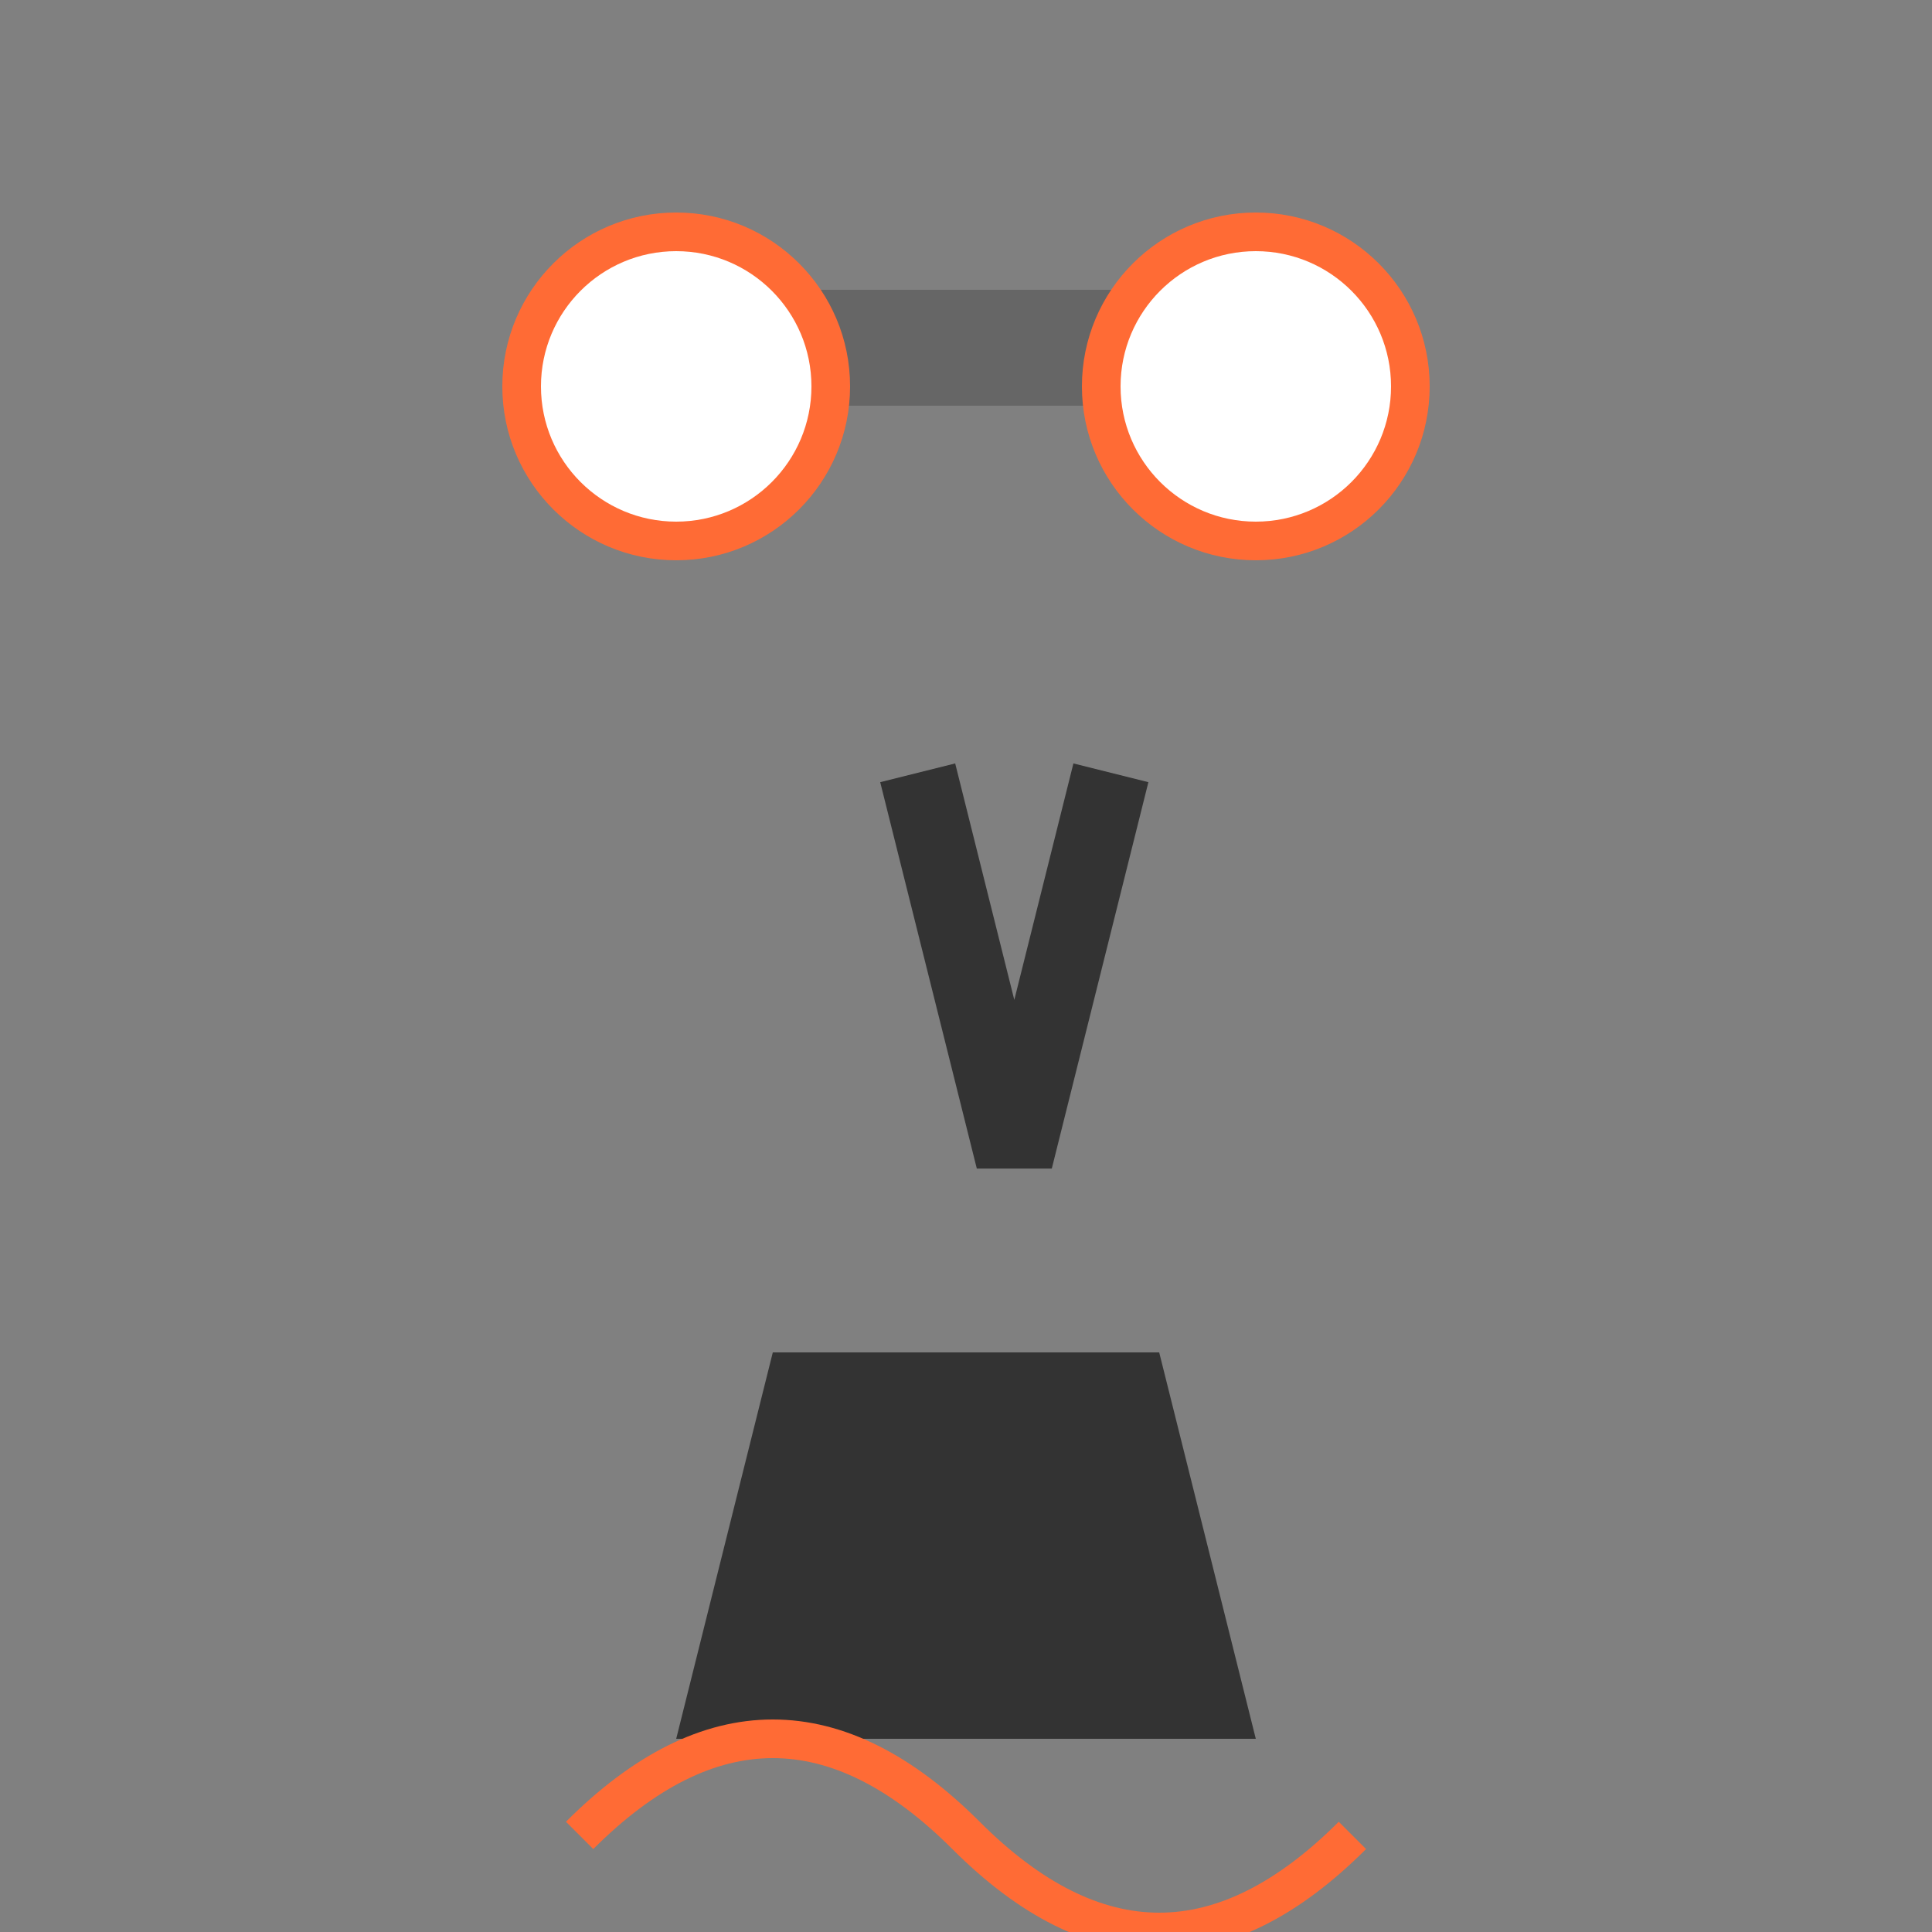 <svg width="200" height="200" viewBox="0 0 200 200" xmlns="http://www.w3.org/2000/svg">
  <rect x="0" y="0" width="200" height="200" fill="#808080" stroke="none"/>
  <!-- 主体结构 -->
  <g transform="translate(50,30)">
    
    <!-- 哑铃横梁 -->
    <rect x="10" y="0" width="80" height="12" rx="6" fill="#666"/>
    
    <!-- 哑铃两侧 -->
    <g transform="translate(0, -10)">
      <!-- 左侧哑铃片 -->
      <circle cx="20" cy="20" r="18" fill="#FF6B35"/>
      <circle cx="20" cy="20" r="14" fill="white"/>
      
      <!-- 右侧哑铃片 -->
      <circle cx="80" cy="20" r="18" fill="#FF6B35"/>
      <circle cx="80" cy="20" r="14" fill="white"/>
    </g>

    <!-- 文字下半部分 -->
    <path d="M45 50 L55 90 L65 50" stroke="#333" stroke-width="8" fill="none"/>
    <path d="M30 110 L70 110 L80 150 L20 150 Z" fill="#333"/>
    
    <!-- 装饰动线 -->
    <path d="M10 160 Q30 140 50 160 T90 160" 
          stroke="#FF6B35" 
          stroke-width="4"
          fill="none"/>
  </g>
</svg>